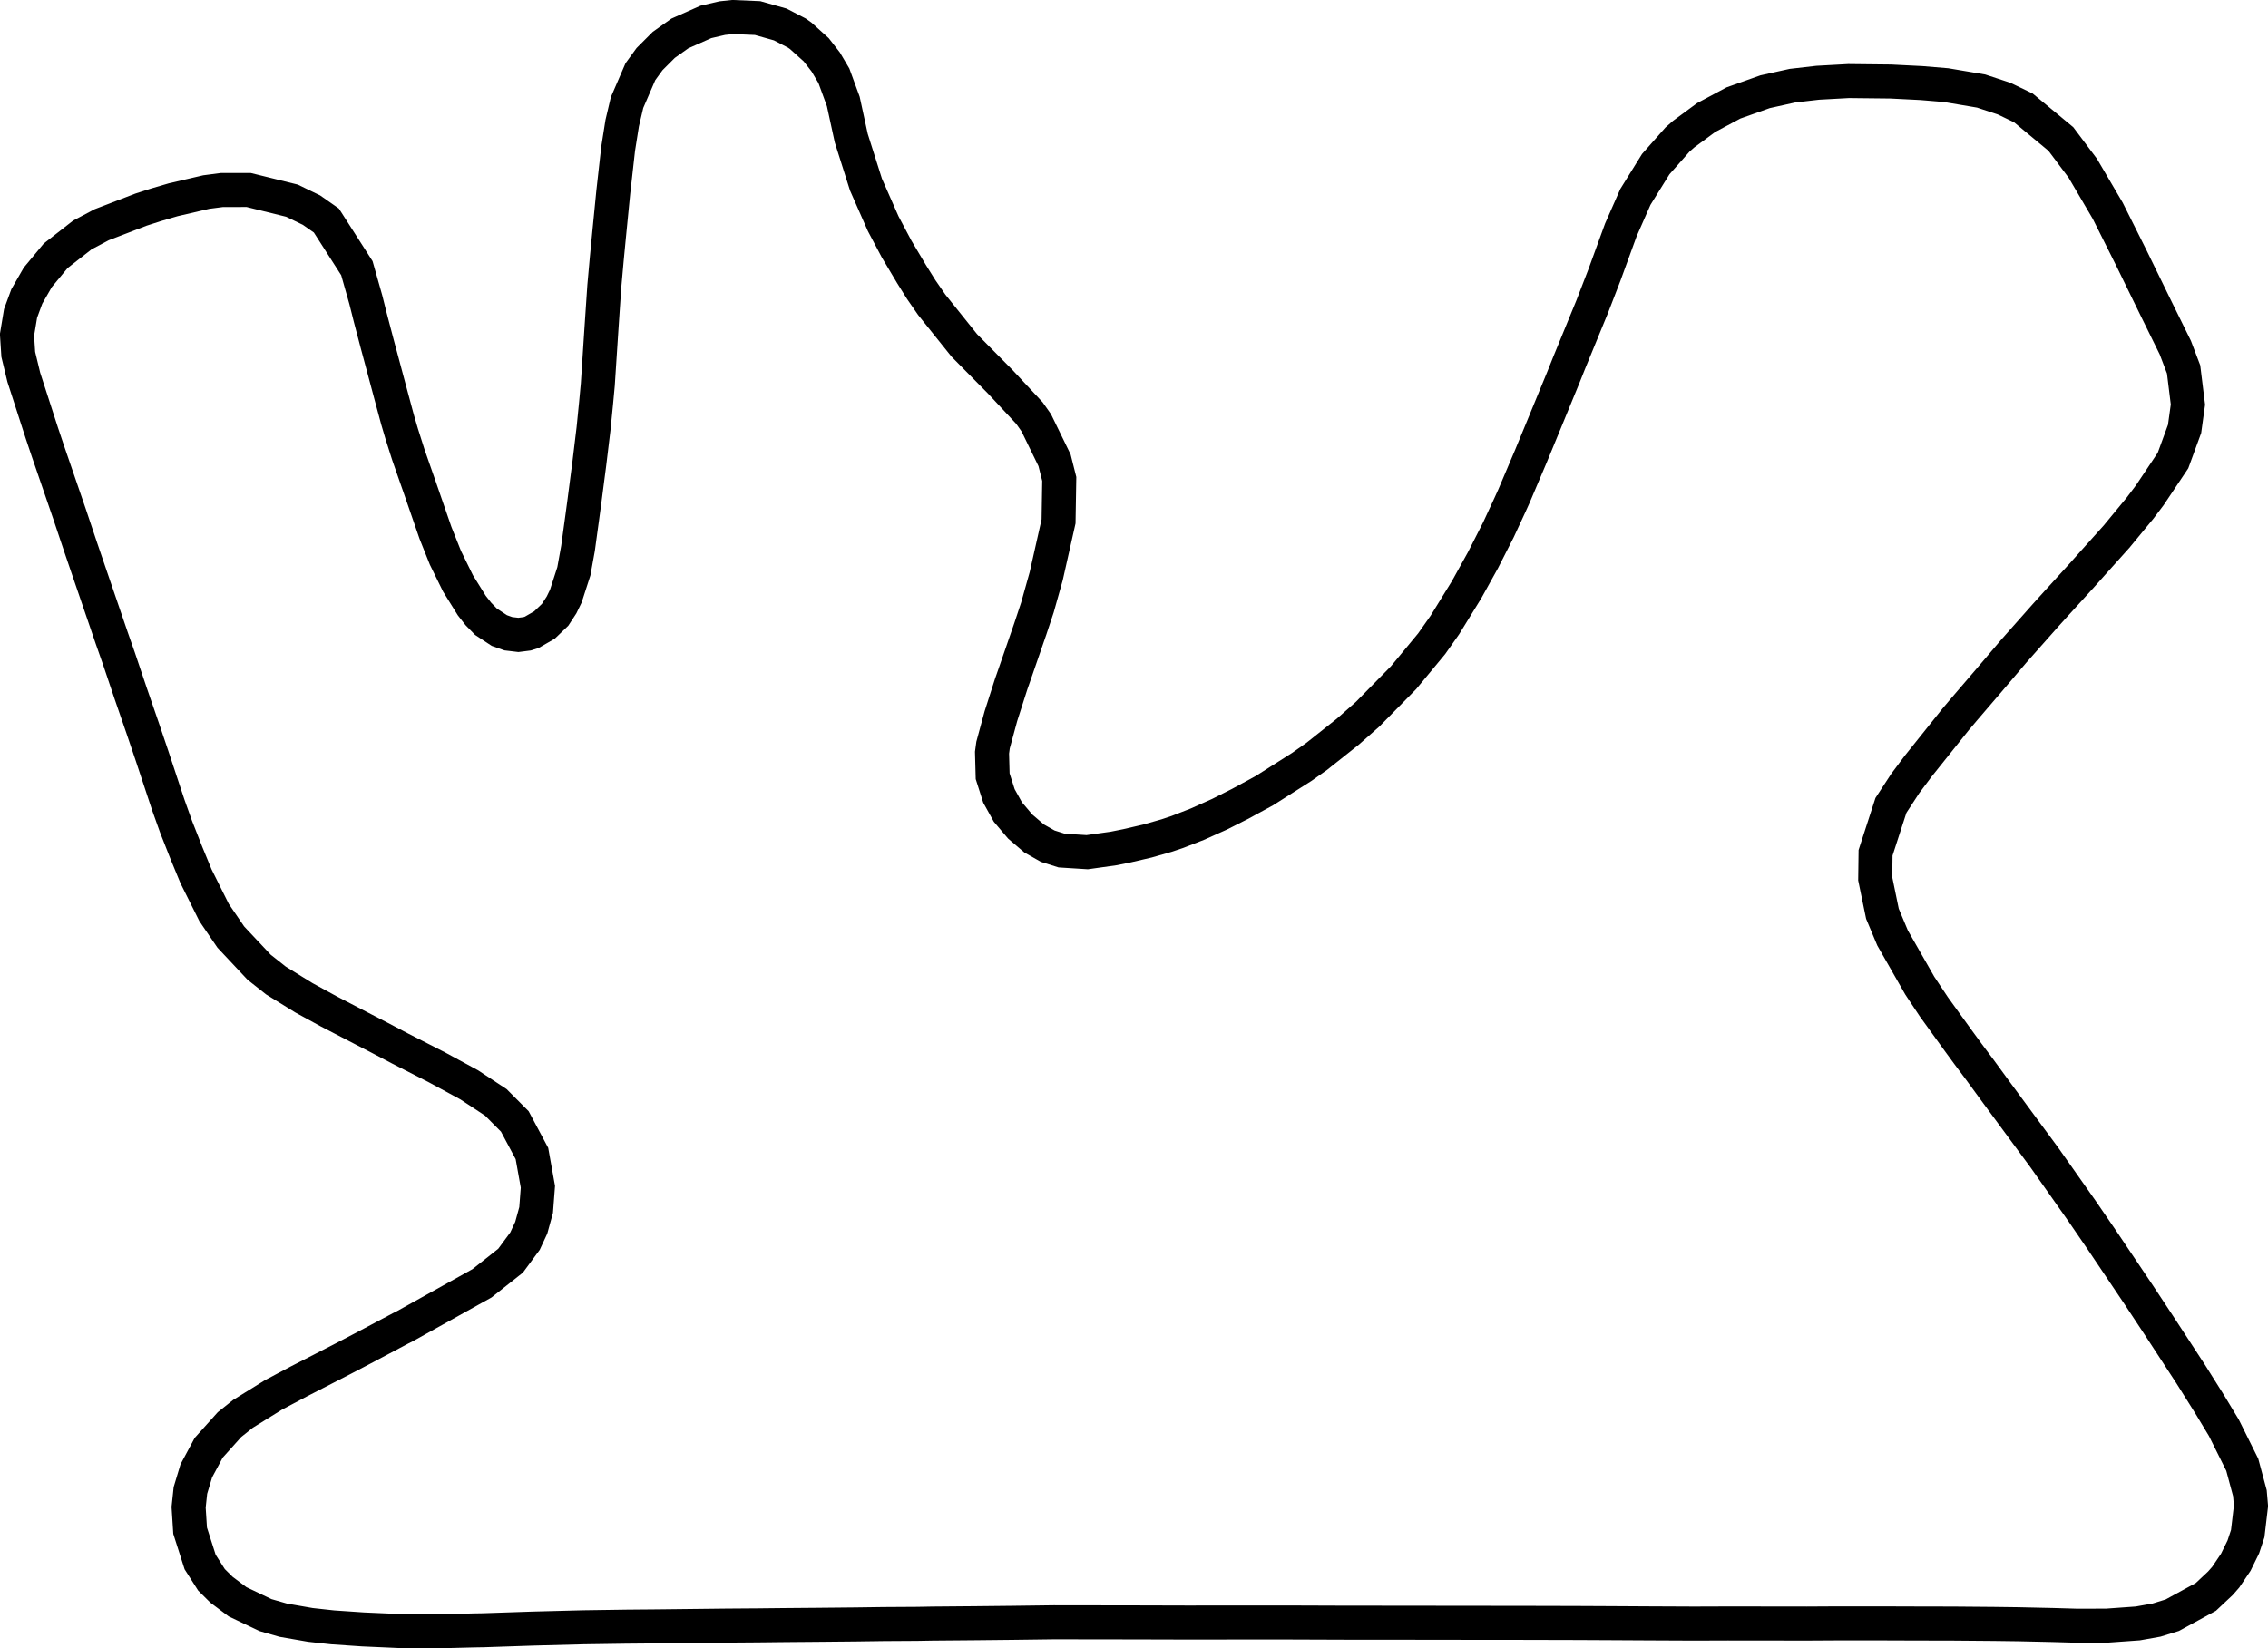 <svg xmlns="http://www.w3.org/2000/svg" width="1000.00" height="726.99" viewBox="0 0 1000.00 726.99">
  <path d="M 657.18 715.70 L 637.42 715.68 L 617.32 715.65 L 594.59 715.64 L 569.01 715.55 L 553.53 715.54 L 523.61 715.57 L 501.25 715.51 L 488.58 715.49 L 464.72 715.46 L 446.05 715.70 L 429.94 715.87 L 411.14 716.03 L 404.42 716.15 L 389.59 716.24 L 377.43 716.41 L 359.75 716.58 L 346.22 716.69 L 334.00 716.82 L 320.29 716.92 L 290.28 717.26 L 276.31 717.38 L 257.09 717.66 L 235.08 718.23 L 213.07 718.97 L 208.92 719.04 L 192.33 719.46 L 180.07 719.49 L 160.01 718.60 L 146.69 717.69 L 136.88 716.62 L 124.91 714.54 L 117.07 712.29 L 104.75 706.42 L 97.65 701.09 L 93.24 696.72 L 88.24 688.87 L 83.83 675.06 L 83.17 664.72 L 83.96 657.29 L 86.56 648.67 L 92.02 638.49 L 101.19 628.27 L 107.14 623.52 L 120.61 615.16 L 131.89 609.17 L 139.35 605.34 L 151.22 599.24 L 159.83 594.74 L 176.68 585.80 L 178.50 584.89 L 212.52 565.96 L 225.13 555.98 L 231.49 547.35 L 234.24 541.44 L 236.39 533.62 L 237.17 523.39 L 234.54 508.72 L 226.99 494.57 L 218.62 486.16 L 206.89 478.44 L 192.57 470.67 L 176.55 462.49 L 167.14 457.54 L 160.14 453.92 L 144.93 446.02 L 134.05 440.07 L 121.67 432.43 L 114.25 426.56 L 101.77 413.26 L 94.39 402.43 L 86.44 386.48 L 82.19 376.17 L 77.65 364.64 L 74.22 355.04 L 67.06 333.41 L 62.98 321.35 L 57.65 305.89 L 52.39 290.29 L 49.27 281.39 L 46.17 272.32 L 39.19 251.93 L 35.69 241.68 L 30.68 226.74 L 21.17 199.08 L 18.43 190.92 L 10.50 166.41 L 8.06 156.30 L 7.50 147.68 L 9.07 138.23 L 11.82 130.75 L 16.66 122.32 L 24.56 112.80 L 36.29 103.64 L 44.83 99.11 L 62.17 92.45 L 68.76 90.33 L 76.39 88.09 L 90.95 84.70 L 97.84 83.80 L 109.65 83.79 L 128.73 88.50 L 137.35 92.67 L 143.90 97.26 L 157.36 118.28 L 161.29 132.17 L 163.28 140.10 L 166.37 151.87 L 168.77 160.81 L 172.81 175.91 L 175.33 185.26 L 177.12 191.33 L 180.05 200.56 L 185.39 215.86 L 192.01 235.00 L 196.40 246.01 L 201.95 257.31 L 208.01 267.05 L 210.93 270.77 L 214.28 274.20 L 220.17 278.08 L 224.12 279.48 L 228.55 280.01 L 232.40 279.52 L 234.42 278.89 L 240.07 275.64 L 244.75 271.15 L 247.60 266.78 L 249.48 262.92 L 253.03 251.95 L 254.86 241.85 L 256.00 233.48 L 256.75 228.03 L 257.70 220.95 L 259.17 209.61 L 259.79 204.88 L 261.69 189.14 L 262.82 177.79 L 263.58 169.63 L 265.06 146.93 L 265.71 137.23 L 266.45 126.27 L 267.55 114.02 L 268.54 103.73 L 270.41 84.73 L 272.56 65.55 L 274.34 54.29 L 276.47 45.24 L 282.36 31.62 L 286.39 26.07 L 292.69 19.77 L 299.75 14.76 L 311.23 9.67 L 318.46 7.99 L 323.10 7.50 L 334.04 7.97 L 344.02 10.79 L 351.36 14.59 L 353.05 15.79 L 359.88 21.94 L 364.07 27.32 L 367.68 33.43 L 371.82 44.74 L 375.34 60.95 L 381.83 81.42 L 389.42 98.66 L 395.32 109.80 L 401.93 120.90 L 406.20 127.73 L 410.81 134.39 L 425.18 152.33 L 441.04 168.38 L 453.87 182.14 L 456.91 186.45 L 464.97 202.99 L 467.05 211.23 L 466.74 229.94 L 461.29 254.12 L 457.42 267.90 L 454.28 277.35 L 447.33 297.46 L 445.84 301.71 L 441.30 315.90 L 437.85 328.60 L 437.40 331.93 L 437.68 342.32 L 440.46 351.03 L 444.40 358.12 L 449.85 364.55 L 455.96 369.77 L 461.95 373.17 L 468.13 375.12 L 479.36 375.83 L 490.94 374.20 L 496.84 373.02 L 505.97 370.90 L 514.40 368.49 L 519.12 366.91 L 527.93 363.48 L 537.70 359.10 L 546.70 354.56 L 557.46 348.71 L 573.93 338.25 L 580.53 333.60 L 594.28 322.68 L 602.99 315.00 L 618.85 298.87 L 631.26 283.88 L 637.06 275.64 L 646.62 260.12 L 653.85 247.08 L 660.69 233.64 L 665.63 222.99 L 667.56 218.73 L 674.98 201.24 L 681.35 185.79 L 689.14 166.84 L 691.86 160.04 L 702.03 135.24 L 707.45 121.19 L 714.66 101.40 L 721.07 86.84 L 730.04 72.40 L 739.64 61.54 L 742.38 59.13 L 752.28 51.84 L 764.33 45.40 L 778.27 40.45 L 790.34 37.78 L 801.45 36.50 L 815.08 35.75 L 833.59 35.95 L 847.12 36.63 L 858.07 37.54 L 873.51 40.15 L 883.64 43.49 L 892.13 47.58 L 908.67 61.30 L 918.32 74.17 L 929.34 92.96 L 939.59 113.43 L 950.78 136.33 L 959.13 153.29 L 962.79 162.93 L 964.70 178.42 L 963.22 189.15 L 958.11 203.11 L 947.87 218.42 L 943.59 224.09 L 933.19 236.70 L 923.81 247.15 L 917.59 254.11 L 906.63 266.15 L 901.89 271.39 L 887.86 287.23 L 877.05 299.95 L 866.17 312.64 L 862.35 317.16 L 845.82 337.83 L 840.08 345.49 L 833.75 355.19 L 826.97 376.10 L 826.82 387.56 L 830.00 402.97 L 834.48 413.67 L 846.46 434.66 L 852.70 444.06 L 863.44 458.94 L 867.52 464.52 L 872.99 471.84 L 880.50 482.12 L 893.67 500.01 L 901.41 510.51 L 917.85 533.87 L 926.74 546.85 L 932.83 555.91 L 943.04 571.10 L 951.79 584.35 L 965.93 606.01 L 974.43 619.55 L 980.54 629.68 L 988.65 645.98 L 992.02 658.52 L 992.50 664.12 L 991.06 676.35 L 989.13 682.19 L 985.79 689.00 L 981.37 695.56 L 979.00 698.26 L 972.61 704.26 L 957.82 712.33 L 950.84 714.49 L 942.60 715.96 L 928.76 716.95 L 915.37 716.96 L 905.04 716.66 L 889.92 716.32 L 879.24 716.18 L 861.31 716.03 L 842.78 715.99 L 831.18 715.95 L 810.80 715.94 L 796.59 716.02 L 774.30 715.99 L 761.80 715.98 L 746.91 716.03 L 727.19 715.94 L 709.49 715.84 L 695.01 715.77 L 670.12 715.71 Z" fill="none" stroke="black" stroke-width="15"/>
</svg>
